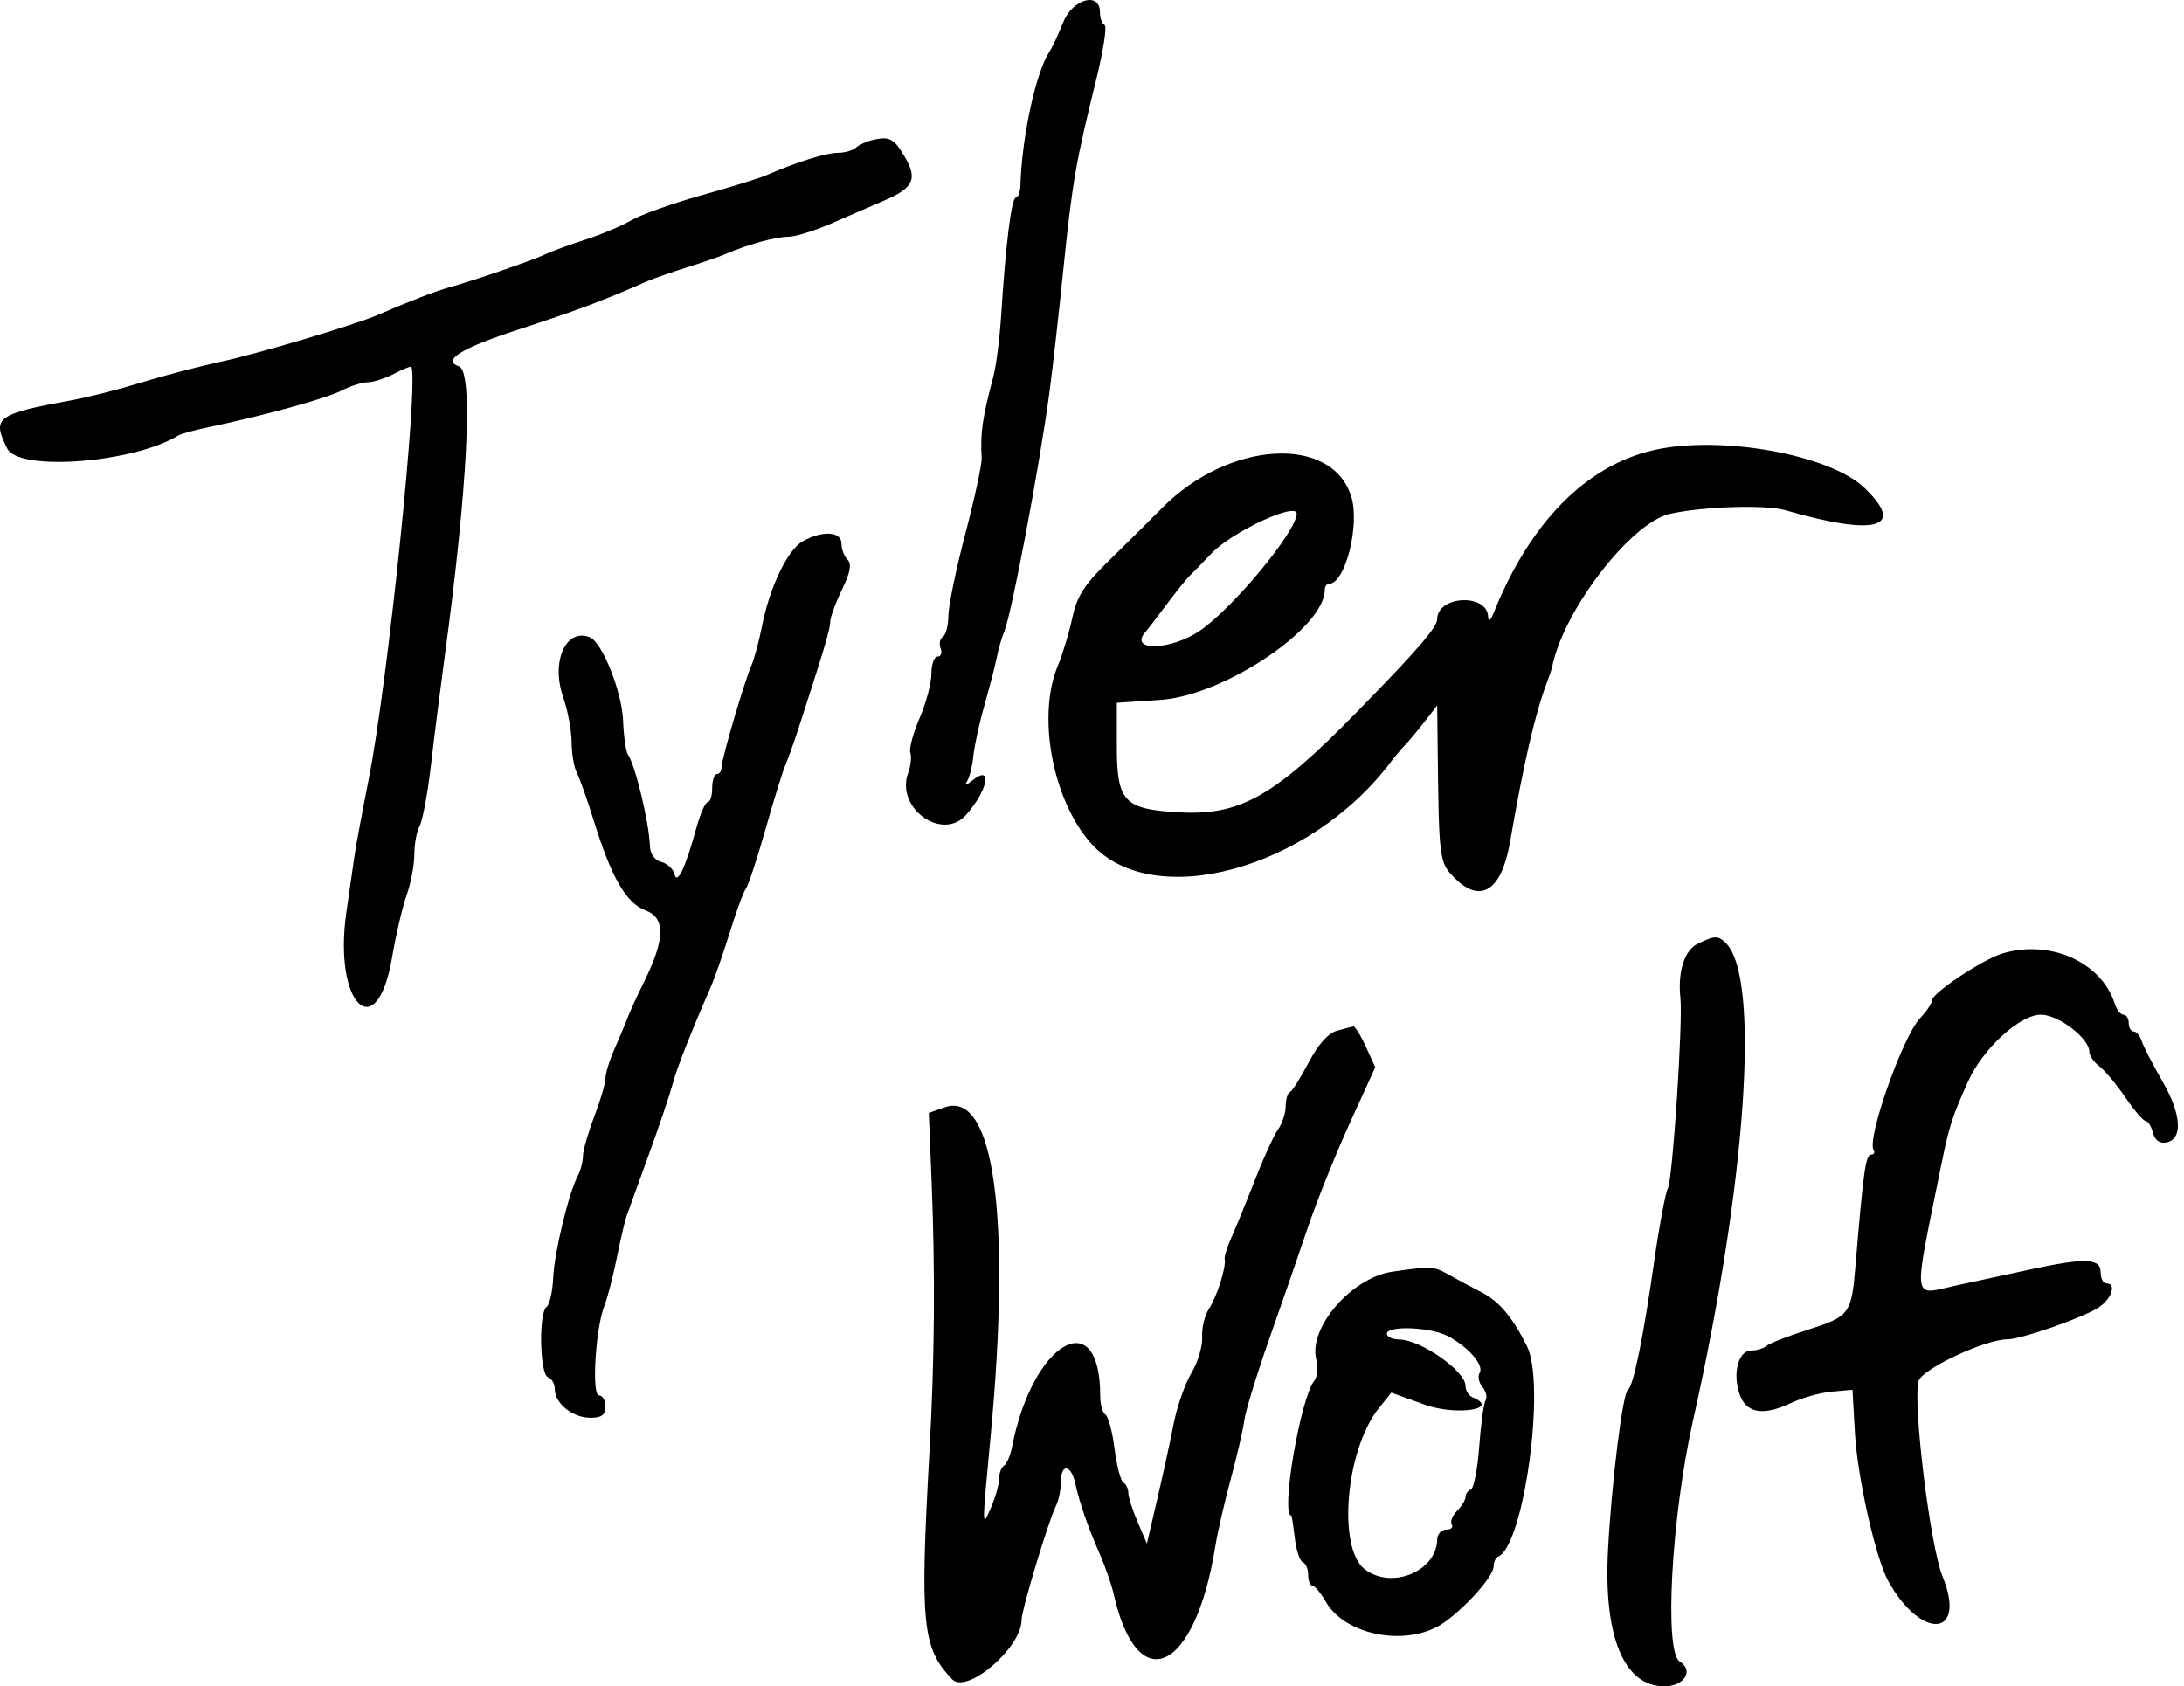 <?xml version="1.0" encoding="UTF-8"?>
<svg width="79px" height="61px" viewBox="0 0 79 61" version="1.1" xmlns="http://www.w3.org/2000/svg" xmlns:xlink="http://www.w3.org/1999/xlink">
    <!-- Generator: Sketch 46.2 (44496) - http://www.bohemiancoding.com/sketch -->
    <title>image2vector</title>
    <desc>Created with Sketch.</desc>
    <defs></defs>
    <g id="Page-1" stroke="none" stroke-width="1" fill="none" fill-rule="evenodd">
        <g id="Desktop-Copy-3" transform="translate(-30, -30)" fill="#000000">
            <g id="image2vector" transform="translate(30, 30)">
                <path d="M38.452,0.821 C38.287,1.239 38.063,1.717 37.953,1.884 C37.467,2.627 36.959,4.972 36.912,6.693 C36.905,6.943 36.831,7.148 36.747,7.148 C36.588,7.148 36.379,8.82 36.215,11.4 C36.162,12.235 36.034,13.237 35.93,13.627 C35.533,15.124 35.455,15.663 35.509,16.563 C35.522,16.785 35.258,18.015 34.921,19.296 C34.585,20.576 34.308,21.915 34.305,22.27 C34.302,22.625 34.212,22.97 34.105,23.036 C33.998,23.102 33.962,23.289 34.025,23.453 C34.088,23.616 34.039,23.75 33.915,23.75 C33.791,23.75 33.69,24.029 33.69,24.37 C33.69,24.712 33.498,25.436 33.263,25.979 C33.028,26.523 32.877,27.087 32.929,27.232 C32.98,27.377 32.945,27.701 32.852,27.953 C32.378,29.228 34.086,30.46 34.954,29.469 C35.741,28.57 35.912,27.635 35.18,28.226 C34.927,28.431 34.875,28.436 34.99,28.246 C35.077,28.101 35.176,27.691 35.21,27.335 C35.245,26.978 35.429,26.139 35.619,25.471 C35.81,24.803 36.01,24.028 36.063,23.75 C36.116,23.472 36.236,23.062 36.328,22.839 C36.592,22.203 37.595,16.899 37.955,14.234 C38.068,13.399 38.295,11.395 38.46,9.78 C38.782,6.623 38.914,5.861 39.648,2.896 C39.91,1.839 40.048,0.943 39.956,0.906 C39.864,0.868 39.789,0.663 39.789,0.45 C39.789,-0.319 38.792,-0.042 38.452,0.821 M31.555,5.067 C31.332,5.119 31.062,5.245 30.955,5.346 C30.849,5.446 30.554,5.528 30.299,5.528 C29.881,5.528 28.79,5.873 27.693,6.35 C27.469,6.448 26.428,6.768 25.38,7.062 C24.332,7.356 23.188,7.763 22.839,7.967 C22.49,8.171 21.746,8.485 21.187,8.664 C20.628,8.844 19.988,9.077 19.764,9.183 C19.286,9.409 17.183,10.135 16.308,10.377 C15.762,10.528 14.843,10.881 13.665,11.392 C12.832,11.754 9.347,12.792 7.973,13.088 C7.19,13.257 5.91,13.592 5.127,13.833 C4.344,14.075 3.247,14.356 2.688,14.459 C-0.145,14.98 -0.304,15.096 0.263,16.228 C0.682,17.065 4.836,16.745 6.45,15.752 C6.546,15.693 7.019,15.562 7.502,15.462 C9.504,15.046 11.788,14.42 12.342,14.134 C12.667,13.967 13.098,13.829 13.299,13.828 C13.501,13.827 13.93,13.689 14.255,13.521 C14.579,13.353 14.858,13.239 14.876,13.269 C15.159,13.747 14.026,24.725 13.334,28.204 C13.102,29.373 12.873,30.603 12.826,30.937 C12.778,31.271 12.645,32.199 12.529,32.998 C12.047,36.333 13.631,37.887 14.184,34.621 C14.32,33.82 14.556,32.811 14.709,32.38 C14.862,31.948 14.987,31.286 14.987,30.909 C14.987,30.532 15.074,30.065 15.181,29.872 C15.287,29.678 15.47,28.7 15.586,27.698 C15.702,26.696 15.927,24.919 16.085,23.75 C16.92,17.601 17.127,13.435 16.606,13.256 C15.964,13.035 16.676,12.596 18.799,11.905 C20.897,11.221 21.74,10.905 23.423,10.169 C23.647,10.072 24.287,9.849 24.846,9.673 C25.406,9.498 26.046,9.276 26.27,9.179 C27.049,8.843 28.061,8.565 28.511,8.565 C28.76,8.565 29.455,8.352 30.056,8.09 C30.657,7.829 31.534,7.448 32.004,7.245 C33.048,6.794 33.196,6.472 32.726,5.671 C32.334,5.003 32.174,4.92 31.555,5.067 M59.813,16.284 C57.367,16.845 55.342,18.902 54.036,22.153 C53.912,22.461 53.837,22.517 53.829,22.307 C53.795,21.452 51.986,21.543 51.986,22.4 C51.986,22.69 51.248,23.542 49.062,25.775 C46.086,28.815 44.852,29.509 42.652,29.385 C40.653,29.273 40.398,29.002 40.398,26.984 L40.398,25.422 L41.974,25.317 C44.268,25.165 47.92,22.719 47.92,21.335 C47.92,21.216 47.99,21.118 48.075,21.118 C48.656,21.118 49.198,19 48.88,17.968 C48.184,15.71 44.43,15.939 42.025,18.385 C41.633,18.783 40.793,19.617 40.156,20.237 C39.216,21.154 38.959,21.552 38.786,22.358 C38.668,22.904 38.434,23.679 38.265,24.081 C37.505,25.895 38.069,28.93 39.459,30.501 C41.676,33.006 47.383,31.458 50.313,27.556 C50.456,27.367 50.687,27.093 50.826,26.949 C50.966,26.804 51.284,26.423 51.533,26.102 L51.986,25.517 L52.003,27.013 C52.05,31.147 52.056,31.201 52.634,31.775 C53.565,32.703 54.318,32.205 54.62,30.465 C55.123,27.561 55.529,25.806 55.965,24.661 C56.049,24.438 56.127,24.211 56.138,24.155 C56.53,22.102 58.987,18.901 60.413,18.585 C61.615,18.32 63.872,18.249 64.582,18.456 C67.868,19.408 68.957,19.1 67.441,17.647 C66.18,16.439 62.22,15.731 59.813,16.284 M46.904,18.583 C46.904,19.216 44.576,22.025 43.388,22.825 C42.35,23.525 40.84,23.568 41.417,22.881 C41.531,22.747 41.895,22.272 42.227,21.827 C42.559,21.381 42.928,20.926 43.046,20.814 C43.165,20.703 43.509,20.349 43.812,20.027 C44.549,19.244 46.904,18.144 46.904,18.583 M29.048,19.572 C28.493,19.879 27.853,21.202 27.566,22.636 C27.455,23.193 27.284,23.831 27.187,24.054 C26.925,24.652 26.101,27.455 26.101,27.749 C26.1,27.888 26.024,28.002 25.931,28.002 C25.838,28.002 25.761,28.229 25.761,28.508 C25.761,28.786 25.69,29.014 25.602,29.014 C25.515,29.014 25.325,29.447 25.181,29.976 C24.791,31.402 24.491,32.028 24.395,31.616 C24.352,31.433 24.138,31.236 23.921,31.179 C23.678,31.116 23.519,30.894 23.509,30.602 C23.482,29.764 22.983,27.688 22.714,27.293 C22.639,27.182 22.56,26.635 22.539,26.078 C22.499,25.022 21.784,23.228 21.332,23.05 C20.468,22.71 19.923,23.933 20.369,25.21 C20.536,25.687 20.674,26.421 20.676,26.84 C20.678,27.259 20.763,27.76 20.865,27.954 C20.967,28.147 21.243,28.927 21.478,29.687 C22.116,31.747 22.649,32.67 23.356,32.935 C24.078,33.206 24.06,33.975 23.294,35.522 C23.054,36.007 22.788,36.586 22.704,36.809 C22.619,37.031 22.404,37.546 22.224,37.953 C22.045,38.359 21.899,38.837 21.899,39.014 C21.899,39.19 21.716,39.814 21.492,40.4 C21.269,40.986 21.086,41.626 21.086,41.822 C21.086,42.019 21.003,42.338 20.901,42.531 C20.566,43.17 20.053,45.297 20.01,46.223 C19.987,46.724 19.879,47.197 19.771,47.274 C19.479,47.483 19.524,49.72 19.822,49.819 C19.958,49.864 20.069,50.062 20.069,50.258 C20.069,50.766 20.719,51.285 21.356,51.285 C21.763,51.285 21.899,51.184 21.899,50.88 C21.899,50.657 21.794,50.475 21.666,50.475 C21.393,50.475 21.542,48.034 21.864,47.228 C21.974,46.954 22.173,46.183 22.308,45.515 C22.443,44.846 22.602,44.163 22.661,43.996 C22.721,43.829 23.083,42.827 23.467,41.769 C23.851,40.711 24.236,39.572 24.323,39.238 C24.469,38.676 25.004,37.31 25.685,35.763 C25.84,35.411 26.159,34.5 26.394,33.739 C26.628,32.978 26.891,32.263 26.977,32.152 C27.064,32.041 27.38,31.084 27.681,30.026 C27.981,28.968 28.305,27.921 28.401,27.698 C28.497,27.475 28.709,26.883 28.872,26.382 C29.8,23.529 30.03,22.757 30.03,22.496 C30.03,22.337 30.221,21.814 30.454,21.334 C30.757,20.71 30.814,20.4 30.657,20.244 C30.536,20.123 30.437,19.861 30.437,19.66 C30.437,19.224 29.756,19.181 29.048,19.572 M61.397,34.146 C60.928,34.377 60.683,35.158 60.784,36.097 C60.877,36.962 60.503,42.658 60.332,42.98 C60.243,43.148 60.021,44.332 59.838,45.613 C59.437,48.419 59.086,50.132 58.884,50.272 C58.694,50.404 58.292,53.651 58.164,56.092 C58.001,59.206 58.746,61 60.201,61 C60.923,61 61.282,60.424 60.76,60.104 C60.189,59.752 60.457,54.874 61.24,51.383 C63.17,42.78 63.682,35.393 62.437,34.123 C62.151,33.832 62.027,33.835 61.397,34.146 M72.442,34.487 C71.723,34.701 69.886,35.922 69.885,36.186 C69.885,36.29 69.687,36.584 69.446,36.84 C68.821,37.503 67.521,41.195 67.771,41.598 C67.829,41.69 67.787,41.766 67.679,41.766 C67.487,41.766 67.403,42.362 67.124,45.702 C66.969,47.56 66.932,47.61 65.311,48.129 C64.64,48.343 64.004,48.594 63.898,48.686 C63.791,48.777 63.542,48.852 63.343,48.852 C62.886,48.852 62.666,49.657 62.918,50.413 C63.153,51.118 63.763,51.232 64.764,50.759 C65.173,50.566 65.846,50.377 66.258,50.34 L67.008,50.273 L67.097,51.84 C67.189,53.452 67.853,56.394 68.307,57.203 C69.522,59.366 71.158,59.209 70.262,57.015 C69.82,55.932 69.188,50.786 69.396,49.962 C69.505,49.53 71.802,48.447 72.611,48.447 C73.104,48.447 75.339,47.67 75.903,47.301 C76.39,46.984 76.571,46.423 76.187,46.423 C76.075,46.423 75.984,46.241 75.984,46.018 C75.984,45.513 75.429,45.492 73.442,45.92 C72.66,46.089 71.448,46.351 70.749,46.502 C69.141,46.851 69.189,47.236 70.213,42.171 C70.501,40.747 70.605,40.423 71.183,39.134 C71.723,37.93 73.057,36.705 73.829,36.705 C74.459,36.705 75.577,37.564 75.577,38.047 C75.577,38.187 75.737,38.42 75.933,38.566 C76.128,38.711 76.553,39.218 76.875,39.691 C77.198,40.164 77.53,40.551 77.614,40.551 C77.697,40.551 77.816,40.742 77.877,40.974 C77.948,41.247 78.119,41.372 78.358,41.326 C78.968,41.211 78.911,40.309 78.219,39.113 C77.872,38.512 77.536,37.861 77.473,37.666 C77.41,37.471 77.278,37.312 77.18,37.312 C77.081,37.312 77,37.175 77,37.008 C77,36.841 76.915,36.705 76.81,36.705 C76.706,36.705 76.563,36.524 76.493,36.303 C76.015,34.804 74.164,33.974 72.442,34.487 M48.356,37.286 C48.044,37.373 47.676,37.787 47.339,38.43 C47.049,38.984 46.742,39.468 46.658,39.505 C46.575,39.542 46.506,39.773 46.506,40.017 C46.506,40.261 46.38,40.641 46.227,40.861 C46.073,41.08 45.699,41.898 45.395,42.677 C45.092,43.457 44.713,44.385 44.553,44.741 C44.393,45.096 44.279,45.46 44.299,45.551 C44.362,45.826 44.018,46.904 43.724,47.357 C43.571,47.592 43.463,48.048 43.484,48.369 C43.504,48.691 43.331,49.272 43.098,49.662 C42.865,50.052 42.577,50.872 42.457,51.484 C42.338,52.097 42.071,53.327 41.863,54.218 L41.486,55.837 L41.15,55.053 C40.965,54.622 40.814,54.149 40.814,54.002 C40.814,53.856 40.733,53.685 40.634,53.625 C40.535,53.564 40.392,53.014 40.315,52.401 C40.238,51.789 40.09,51.236 39.986,51.172 C39.882,51.108 39.797,50.802 39.797,50.491 C39.797,47.107 37.343,48.534 36.606,52.347 C36.546,52.655 36.417,52.956 36.318,53.017 C36.219,53.078 36.138,53.294 36.138,53.498 C36.138,53.701 36.004,54.174 35.84,54.549 C35.514,55.293 35.514,55.347 35.838,51.889 C36.581,43.968 35.945,39.435 34.177,40.054 L33.597,40.258 L33.699,42.784 C33.832,46.096 33.807,49.136 33.621,52.497 C33.272,58.782 33.355,59.609 34.444,60.747 C34.972,61.298 36.951,59.605 36.951,58.603 C36.951,58.244 37.929,54.999 38.196,54.473 C38.294,54.28 38.374,53.893 38.374,53.613 C38.374,52.93 38.742,52.964 38.895,53.661 C39.051,54.37 39.345,55.217 39.792,56.242 C39.986,56.688 40.207,57.325 40.283,57.659 C41.144,61.472 43.231,60.495 43.96,55.938 C44.04,55.437 44.291,54.344 44.517,53.509 C44.743,52.674 44.964,51.717 45.008,51.383 C45.051,51.049 45.456,49.728 45.907,48.447 C46.358,47.167 46.989,45.345 47.309,44.398 C47.629,43.452 48.308,41.762 48.818,40.643 L49.746,38.608 L49.405,37.859 C49.218,37.447 49.015,37.119 48.954,37.13 C48.893,37.141 48.624,37.211 48.356,37.286 M50.369,46 C48.897,46.21 47.321,48.026 47.612,49.179 C47.684,49.466 47.655,49.807 47.547,49.937 C47.042,50.542 46.311,54.825 46.712,54.825 C46.726,54.825 46.782,55.189 46.835,55.635 C46.889,56.08 47.02,56.475 47.126,56.512 C47.232,56.549 47.319,56.754 47.319,56.968 C47.319,57.181 47.388,57.356 47.472,57.357 C47.555,57.358 47.773,57.619 47.955,57.937 C48.604,59.074 50.596,59.539 51.945,58.868 C52.677,58.505 54.028,57.075 54.028,56.663 C54.028,56.506 54.101,56.347 54.19,56.31 C55.123,55.921 55.924,50.061 55.232,48.689 C54.694,47.622 54.23,47.075 53.574,46.737 C53.209,46.548 52.681,46.264 52.401,46.107 C51.86,45.802 51.782,45.798 50.369,46 M52.361,48.326 C53.103,48.708 53.692,49.384 53.522,49.658 C53.446,49.782 53.49,50.011 53.621,50.168 C53.752,50.326 53.805,50.543 53.738,50.651 C53.67,50.759 53.566,51.515 53.506,52.33 C53.446,53.146 53.31,53.843 53.204,53.88 C53.098,53.917 53.011,54.038 53.011,54.148 C53.011,54.258 52.873,54.485 52.705,54.653 C52.536,54.821 52.45,55.043 52.513,55.145 C52.577,55.247 52.486,55.331 52.312,55.331 C52.138,55.331 51.992,55.491 51.988,55.685 C51.967,56.842 50.341,57.512 49.367,56.766 C48.367,56.001 48.678,52.434 49.875,50.939 L50.326,50.376 L51.548,50.814 C52.689,51.223 54.293,50.97 53.265,50.544 C53.126,50.486 53.011,50.3 53.011,50.13 C53.011,49.596 51.401,48.467 50.623,48.454 C50.371,48.451 50.165,48.356 50.165,48.245 C50.165,47.943 51.73,48 52.361,48.326" id="path0"></path>
            </g>
        </g>
    </g>
</svg>